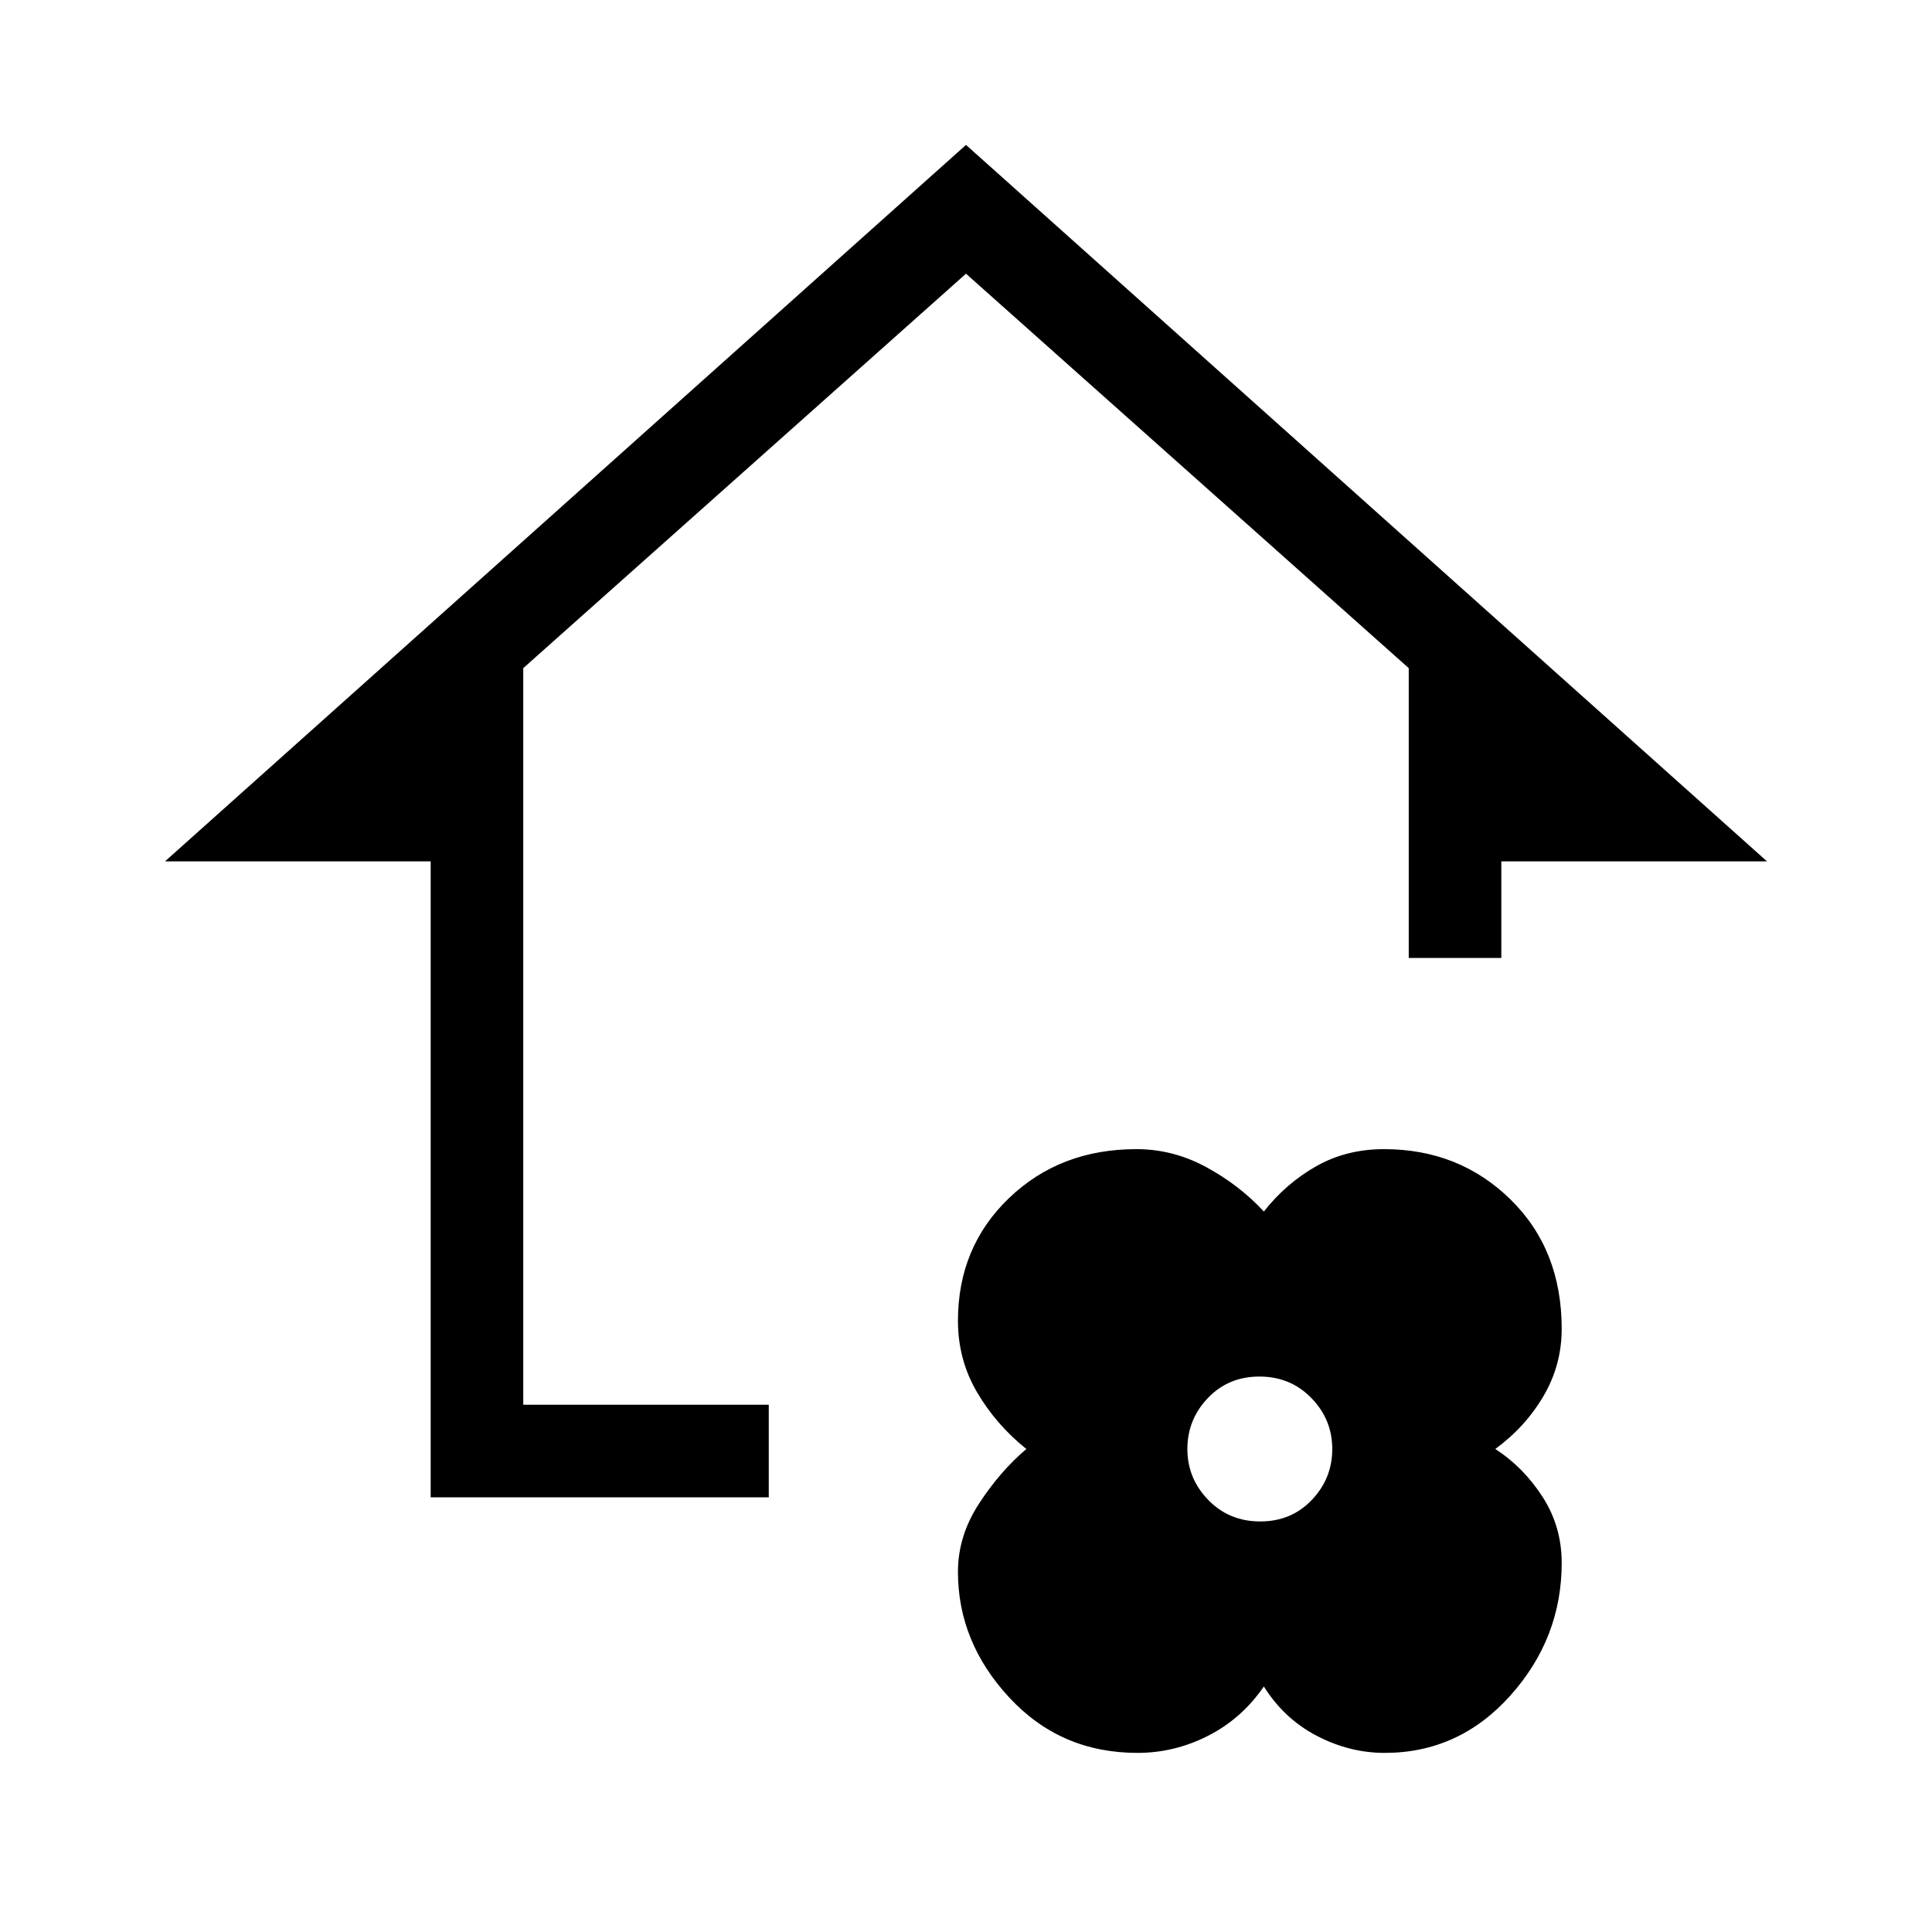 <svg xmlns="http://www.w3.org/2000/svg" height="20" viewBox="0 -960 960 960" width="20"><path d="M628-122q-11 16-27.7 24.5T565.2-89q-38.2 0-63.7-27.5T476-178.966q0-17.849 10.5-33.942Q497-229 510-240q-15-12-24.5-28.178-9.5-16.179-9.5-35.524 0-36.61 25.347-60.954Q526.695-389 564.678-389q18.322 0 34.822 9 16.5 9 28.5 22 11-14 26.007-22.5 15.006-8.5 33.695-8.5Q725-389 750.5-364.059t25.5 64.338q0 17.945-9 33.333Q758-251 743-240q14 9.045 23.5 23.79 9.5 14.744 9.5 32.816Q776-146 750.5-117.5 725-89 688.034-89q-17.496 0-33.765-8.5Q638-106 628-122Zm-1.797-82q15.44 0 25.618-10.679Q662-225.357 662-240t-10.381-25.321Q641.238-276 625.797-276q-15.44 0-25.618 10.679Q590-254.643 590-240t10.381 25.321Q610.762-204 626.203-204ZM214-216v-316H82l398-356 398 356H746v48h-46v-144L480-824 260-628v366h122v46H214Z"/></svg>